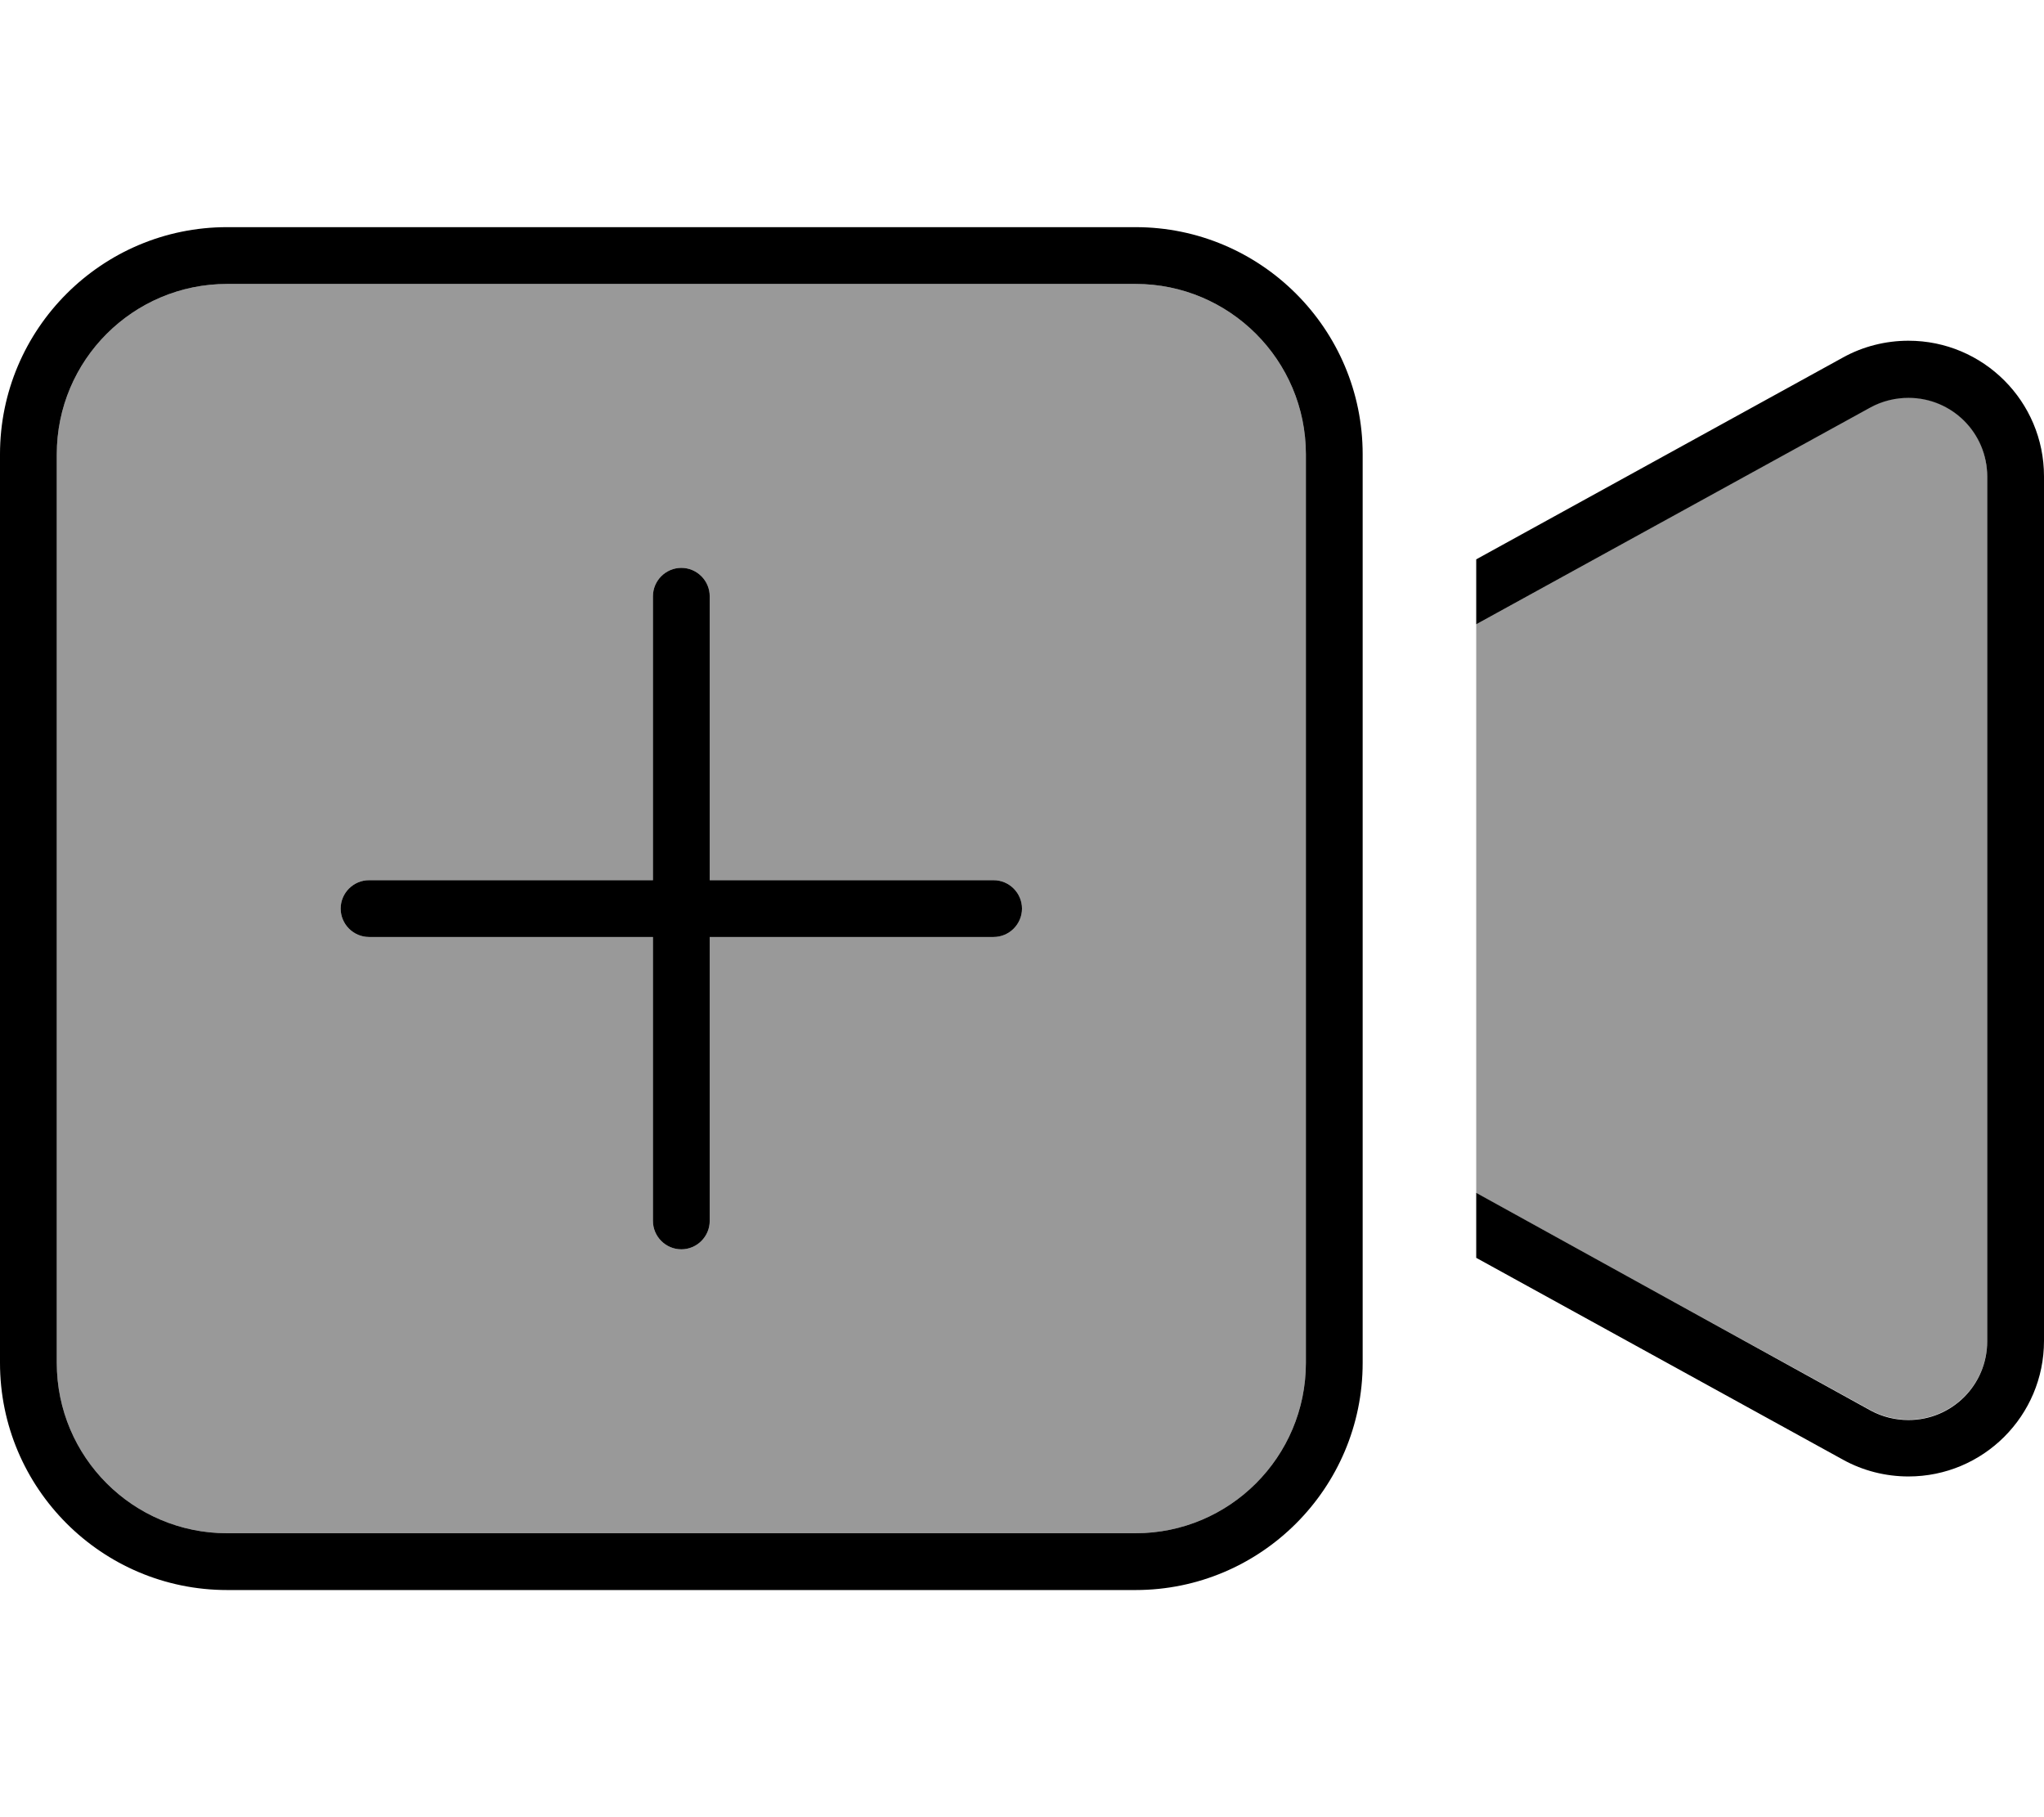 <svg fill="currentColor" xmlns="http://www.w3.org/2000/svg" viewBox="0 0 576 512"><!--! Font Awesome Pro 6.7.2 by @fontawesome - https://fontawesome.com License - https://fontawesome.com/license (Commercial License) Copyright 2024 Fonticons, Inc. --><defs><style>.fa-secondary{opacity:.4}</style></defs><path class="fa-secondary" d="M16 128l0 256c0 26.5 21.5 48 48 48l256 0c26.5 0 48-21.5 48-48l0-74.9 0-106.2 0-74.9c0-26.5-21.5-48-48-48L64 80c-26.5 0-48 21.5-48 48zM96 256c0-4.4 3.6-8 8-8l80 0 0-80c0-4.4 3.6-8 8-8s8 3.6 8 8l0 80 80 0c4.4 0 8 3.6 8 8s-3.6 8-8 8l-80 0 0 80c0 4.4-3.6 8-8 8s-8-3.6-8-8l0-80-80 0c-4.4 0-8-3.6-8-8zm320-80.1l0 160.3 111.1 61.1c3.3 1.8 7 2.7 10.7 2.7c12.3 0 22.2-9.9 22.2-22.2l0-243.6c0-12.3-9.9-22.2-22.2-22.2c-3.7 0-7.4 .9-10.7 2.7L416 175.9z"/><path class="fa-primary" d="M320 80c26.5 0 48 21.5 48 48l0 74.9 0 106.2 0 74.9c0 26.5-21.5 48-48 48L64 432c-26.5 0-48-21.5-48-48l0-256c0-26.5 21.5-48 48-48l256 0zm64 304l0-47.2 0-27.7 0-106.2 0-27.7 0-47.2c0-35.3-28.7-64-64-64L64 64C28.7 64 0 92.7 0 128L0 384c0 35.3 28.7 64 64 64l256 0c35.3 0 64-28.7 64-64zm32-29.6l103.4 56.9c5.6 3.1 12 4.7 18.4 4.7c21.1 0 38.2-17.1 38.2-38.2l0-243.6c0-21.1-17.1-38.2-38.2-38.2c-6.4 0-12.8 1.6-18.4 4.7L416 157.6l0 18.3 111.1-61.1c3.3-1.8 7-2.7 10.7-2.7c12.3 0 22.2 9.9 22.2 22.2l0 243.6c0 12.3-9.9 22.2-22.2 22.2c-3.7 0-7.4-.9-10.7-2.7L416 336.1l0 18.3zM200 168c0-4.4-3.6-8-8-8s-8 3.6-8 8l0 80-80 0c-4.4 0-8 3.6-8 8s3.6 8 8 8l80 0 0 80c0 4.4 3.6 8 8 8s8-3.6 8-8l0-80 80 0c4.4 0 8-3.6 8-8s-3.6-8-8-8l-80 0 0-80z"/></svg>
